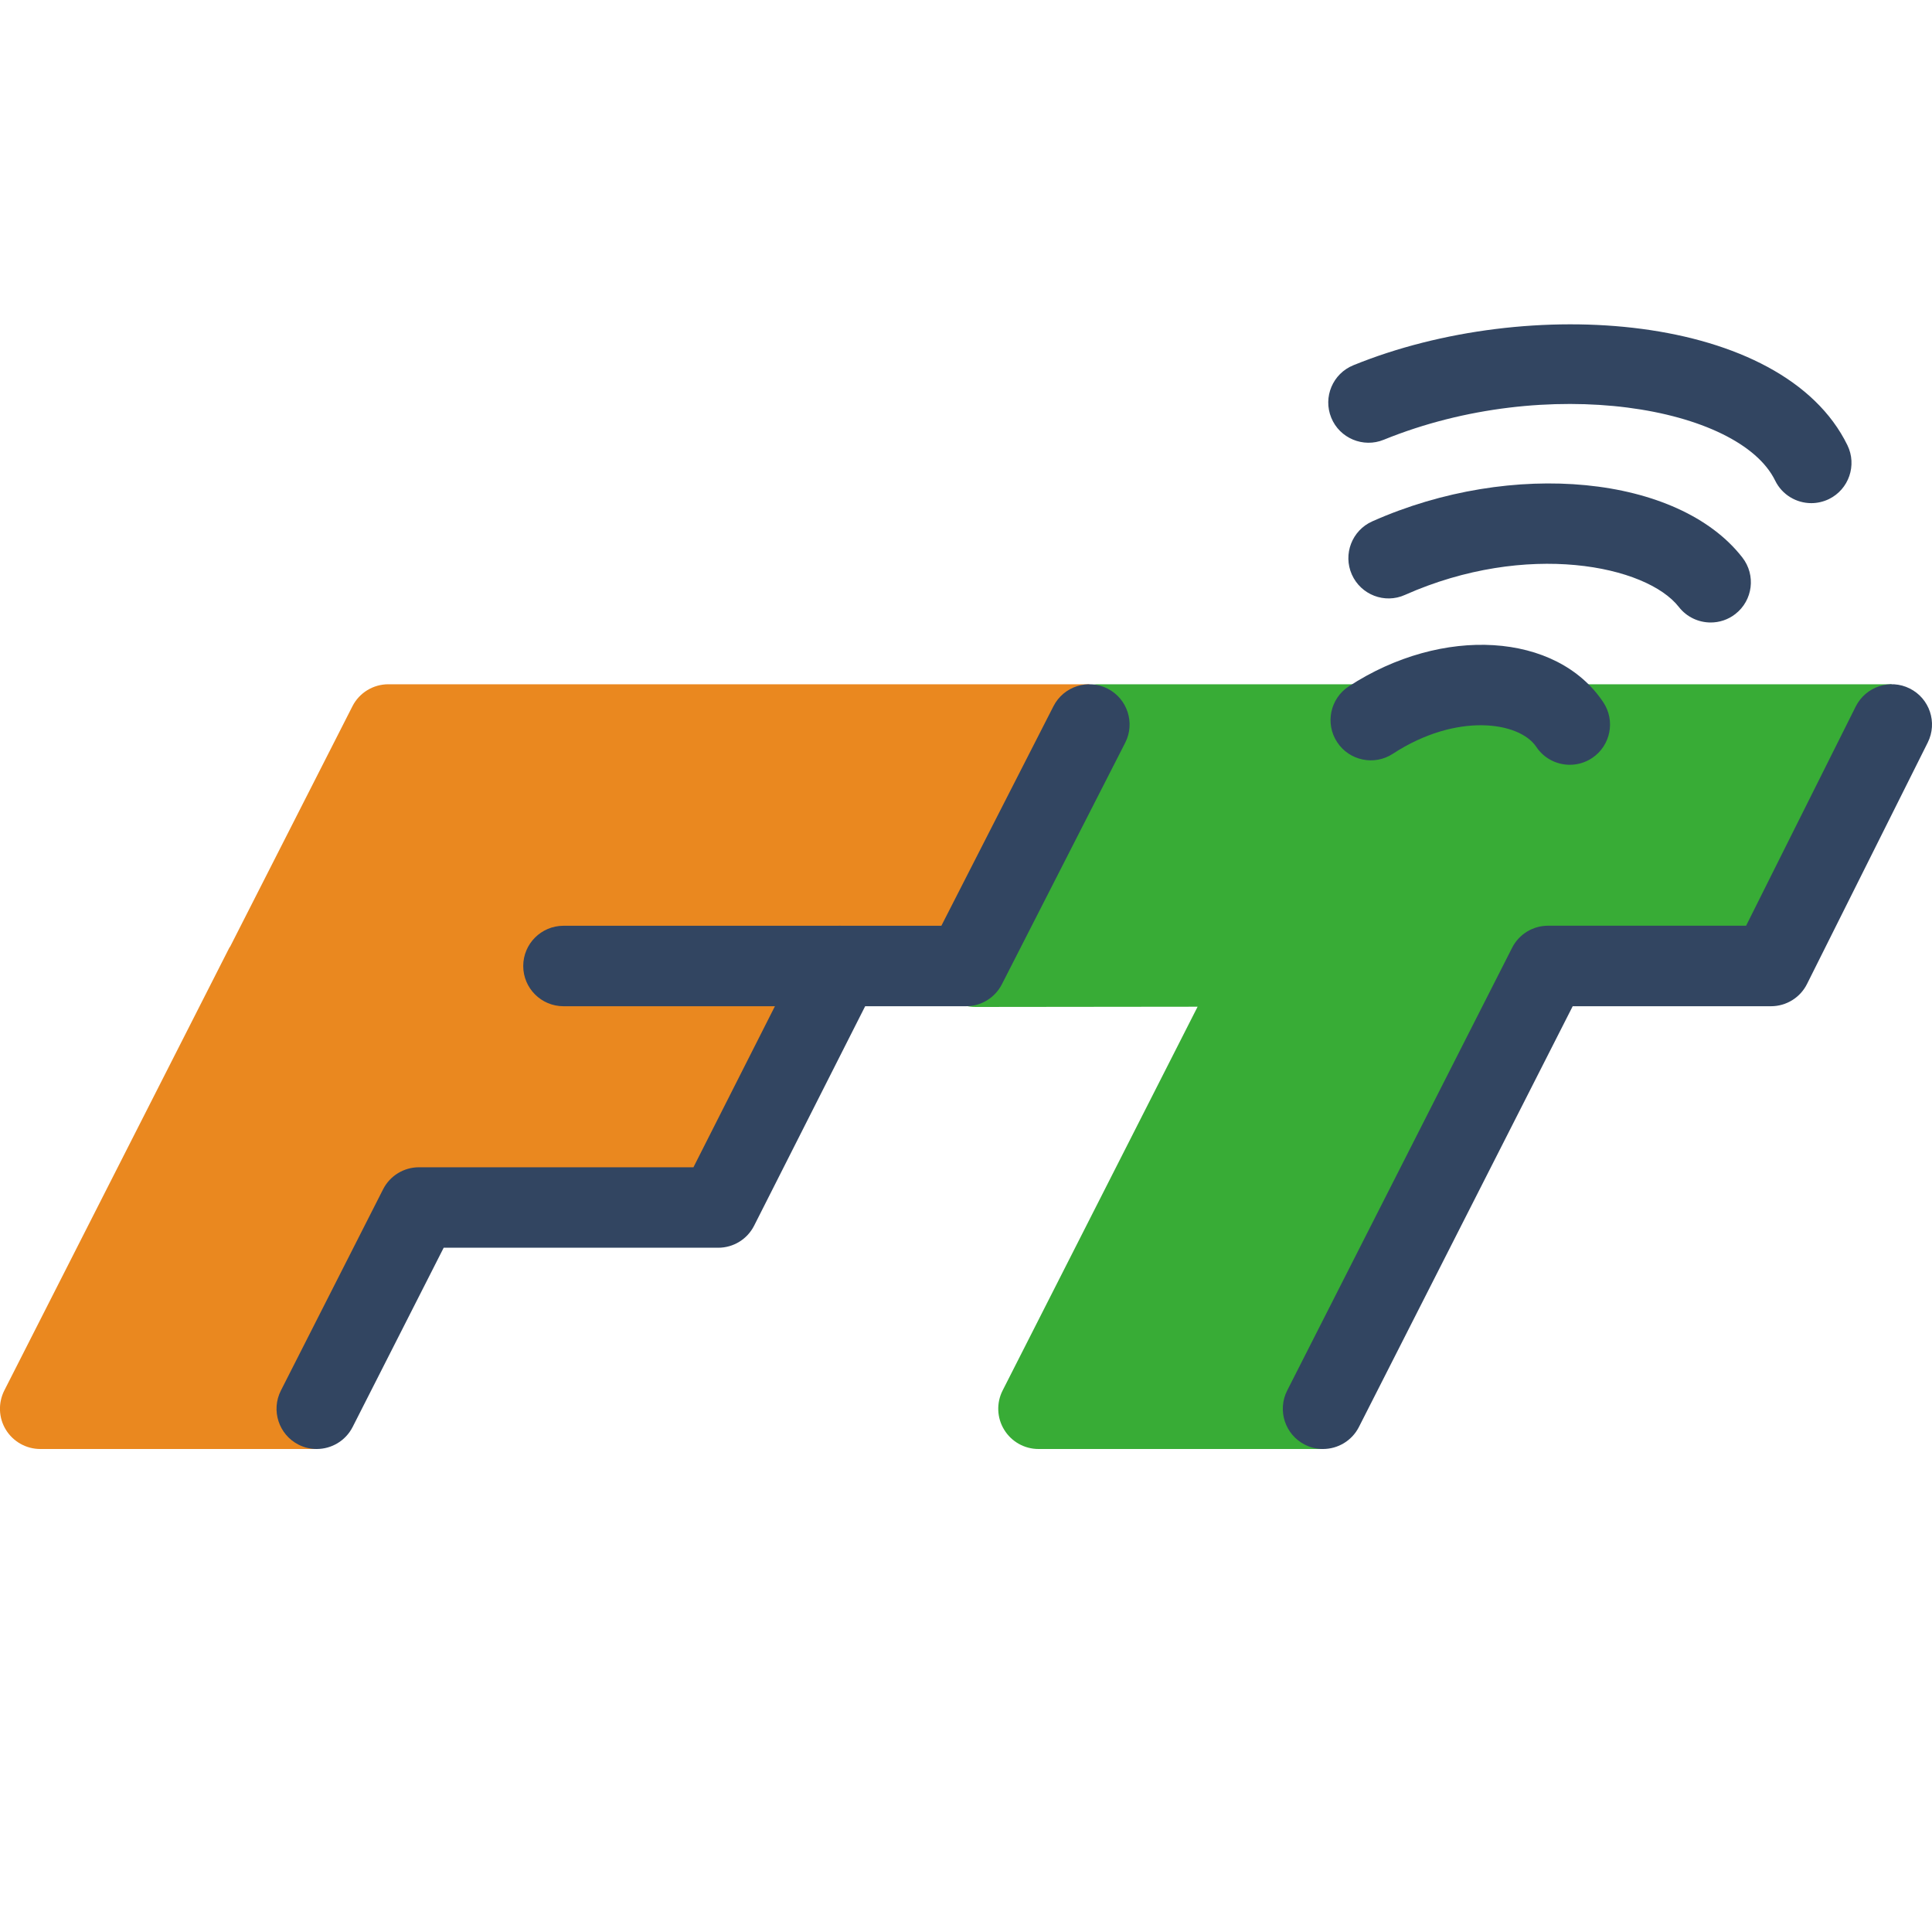 <svg width="40" height="40" viewBox="0 0 40 40" fill="none" xmlns="http://www.w3.org/2000/svg">
<g clip-path="url(#clip0_22_873)">
<path d="M39.167 14.167H22.745C22.432 14.167 22.144 14.342 22.002 14.622L19.449 19.636C19.318 19.894 19.33 20.203 19.482 20.45C19.633 20.698 19.902 20.848 20.192 20.848L24.795 20.843L20.758 28.789C20.627 29.047 20.639 29.356 20.791 29.602C20.942 29.849 21.211 30 21.501 30H27.392L32.56 20.003L36.667 20C36.982 20 39.167 14.167 39.167 14.167Z" fill="#38AC36"/>
<path d="M22.553 14.167H8.04C7.727 14.167 7.439 14.342 7.297 14.622L4.767 19.595C4.761 19.605 4.753 19.613 4.748 19.622L0.089 28.789C-0.041 29.047 -0.03 29.356 0.122 29.602C0.274 29.849 0.544 30 0.834 30H6.559L8.776 25H15.291L17.91 20.003L20.002 20C20.314 20 22.553 14.167 22.553 14.167Z" fill="#EA881F"/>
<path d="M32.501 15.834C32.232 15.834 31.967 15.704 31.807 15.463C31.459 14.942 30.16 14.743 28.836 15.607C28.452 15.858 27.934 15.749 27.683 15.364C27.431 14.979 27.54 14.462 27.926 14.21C29.865 12.946 32.229 13.092 33.194 14.539C33.449 14.921 33.346 15.438 32.963 15.694C32.821 15.789 32.659 15.834 32.501 15.834Z" fill="#324561"/>
<path d="M37.501 10.417C37.193 10.417 36.896 10.245 36.752 9.949C36.007 8.426 32.042 7.724 28.648 9.105C28.225 9.278 27.735 9.074 27.562 8.648C27.388 8.222 27.593 7.735 28.02 7.562C31.65 6.083 36.912 6.483 38.249 9.218C38.45 9.631 38.28 10.13 37.866 10.333C37.749 10.389 37.624 10.417 37.501 10.417Z" fill="#324561"/>
<path d="M20 20.833H11.667C11.206 20.833 10.833 20.46 10.833 20C10.833 19.54 11.206 19.167 11.667 19.167H19.49L21.811 14.621C22.02 14.211 22.523 14.049 22.933 14.258C23.342 14.467 23.505 14.969 23.296 15.378L20.743 20.378C20.6 20.658 20.313 20.833 20 20.833Z" fill="#324561"/>
<path d="M27.391 30C27.265 30 27.136 29.971 27.015 29.91C26.605 29.701 26.441 29.2 26.65 28.789L31.307 19.622C31.449 19.342 31.736 19.166 32.05 19.166H36.151L38.421 14.627C38.628 14.216 39.128 14.048 39.54 14.255C39.951 14.461 40.118 14.961 39.912 15.373L37.412 20.373C37.271 20.655 36.982 20.833 36.666 20.833H32.561L28.135 29.544C27.988 29.833 27.695 30 27.391 30Z" fill="#324561"/>
<path d="M35.418 12.888C35.169 12.888 34.923 12.777 34.759 12.567C34.089 11.707 31.61 11.196 29.088 12.317C28.669 12.506 28.175 12.315 27.988 11.894C27.802 11.474 27.991 10.981 28.412 10.794C31.311 9.504 34.75 9.839 36.074 11.543C36.357 11.907 36.292 12.43 35.928 12.713C35.777 12.831 35.596 12.888 35.418 12.888Z" fill="#324561"/>
<path d="M6.557 30C6.431 30 6.301 29.971 6.181 29.91C5.771 29.702 5.607 29.2 5.816 28.789L7.932 24.622C8.074 24.343 8.361 24.167 8.675 24.167H14.357L16.656 19.623C16.864 19.214 17.365 19.048 17.776 19.257C18.186 19.464 18.351 19.966 18.143 20.377L15.613 25.377C15.471 25.657 15.184 25.833 14.87 25.833H9.186L7.301 29.544C7.154 29.833 6.861 30 6.557 30Z" fill="#324561"/>
</g>
<defs>
<clipPath id="clip0_22_873">
<rect width="40" height="40" fill="white"/>
</clipPath>
</defs>
</svg>

